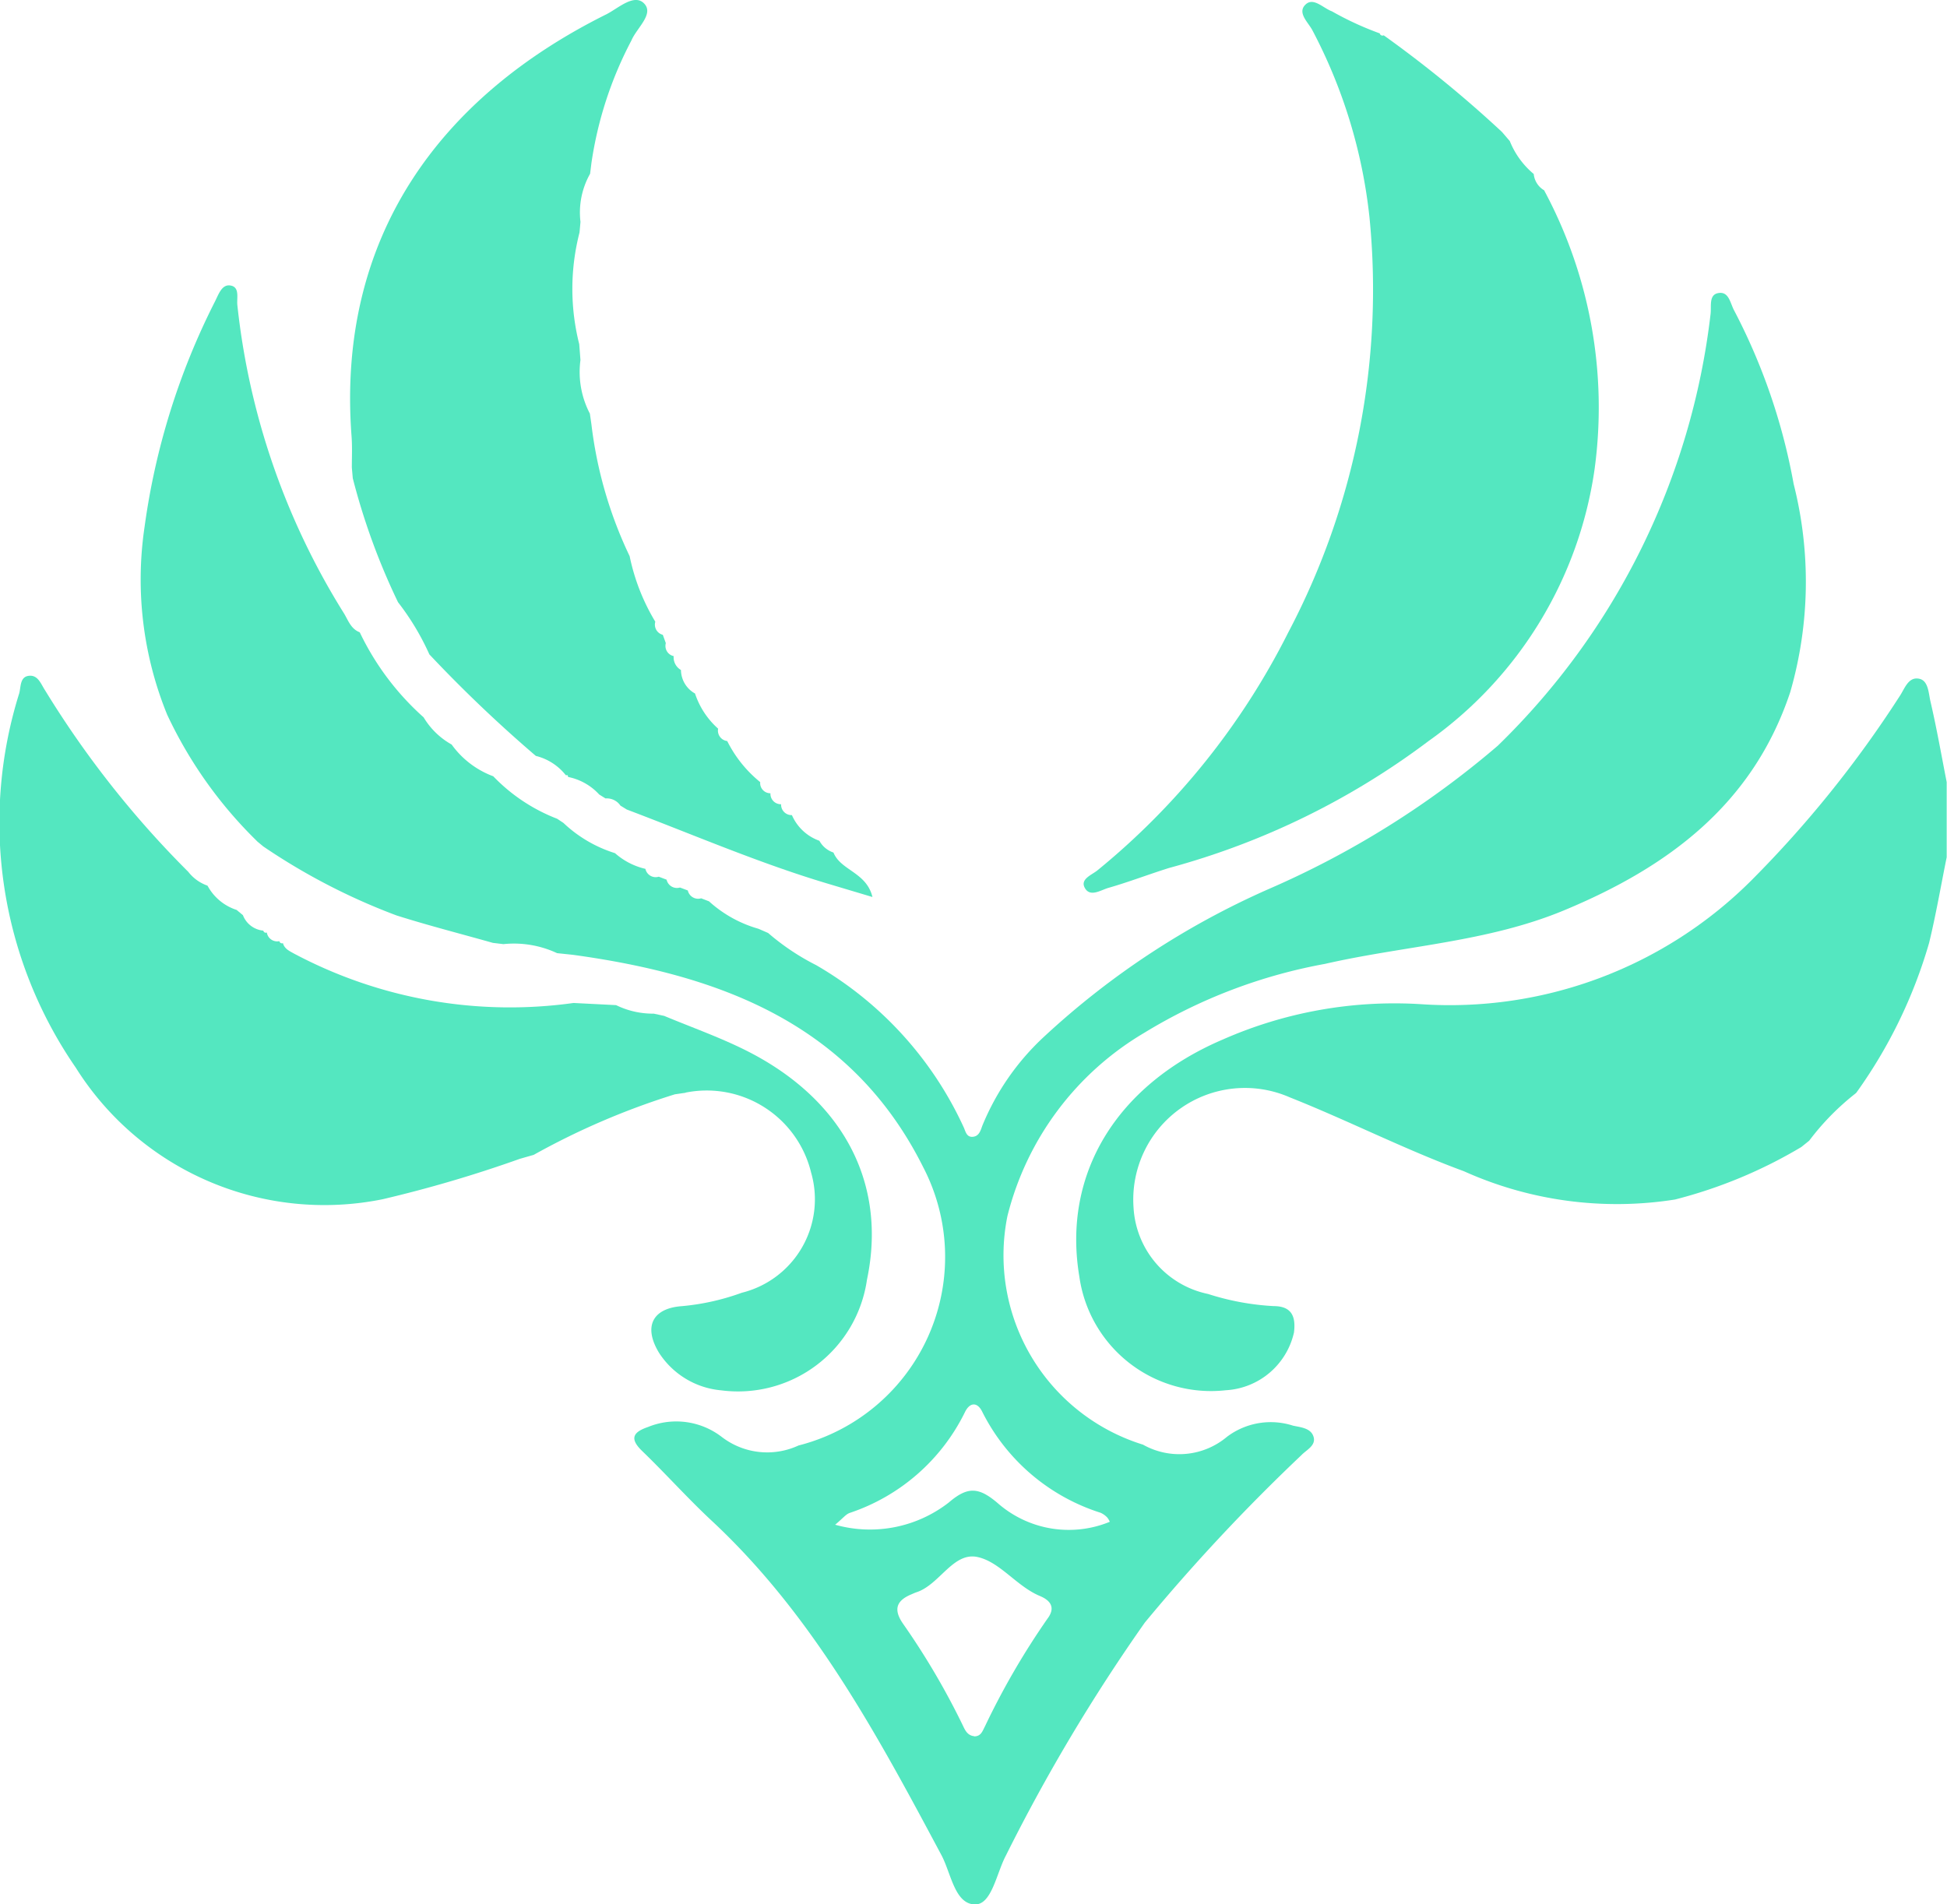 <svg id="Groupe_15" data-name="Groupe 15" xmlns="http://www.w3.org/2000/svg" xmlns:xlink="http://www.w3.org/1999/xlink" width="49.627" height="48.544" viewBox="0 0 49.627 48.544">
  <defs>
    <clipPath id="clip-path">
      <rect id="Rectangle_35" data-name="Rectangle 35" width="49.627" height="48.544" fill="#54e7c0"/>
    </clipPath>
  </defs>
  <g id="Groupe_14" data-name="Groupe 14" transform="translate(0)">
    <g id="Groupe_13" data-name="Groupe 13" clip-path="url(#clip-path)">
      <path id="Tracé_13" data-name="Tracé 13" d="M16.136,40.883a11.064,11.064,0,0,1-2.293-3.227,9.125,9.125,0,0,1-.576-4.788,18.08,18.08,0,0,1,1.789-5.734c.094-.182.175-.446.387-.42.264.032.166.327.19.511a18.526,18.526,0,0,0,2.7,7.822c.118.182.181.416.414.507l.007.007a6.867,6.867,0,0,0,1.626,2.163,1.922,1.922,0,0,0,.714.693,2.285,2.285,0,0,0,1.06.809l.007.007a4.5,4.5,0,0,0,1.622,1.076l.16.106a3.369,3.369,0,0,0,1.315.771,1.759,1.759,0,0,0,.775.4.267.267,0,0,0,.34.2l.2.076a.27.27,0,0,0,.341.2l.2.075a.269.269,0,0,0,.34.2l.2.077a3.16,3.16,0,0,0,1.262.7l.245.107a6.01,6.01,0,0,0,1.223.819,9.209,9.209,0,0,1,3.771,4.154c.042.107.075.23.213.223.165-.008.206-.153.252-.282A6.384,6.384,0,0,1,36.2,45.859a20.628,20.628,0,0,1,5.705-3.752,23.086,23.086,0,0,0,5.853-3.659,18.287,18.287,0,0,0,5.424-11c.026-.193-.048-.484.182-.536.287-.064.316.251.421.443A15.414,15.414,0,0,1,55.3,31.774a10.141,10.141,0,0,1-.088,5.311c-.953,2.857-3.107,4.455-5.765,5.559-1.955.812-4.062.9-6.09,1.364a13.449,13.449,0,0,0-4.606,1.756,7.552,7.552,0,0,0-3.491,4.674,5.053,5.053,0,0,0,3.456,5.826,1.887,1.887,0,0,0,2.14-.2,1.852,1.852,0,0,1,1.685-.284c.2.042.447.063.518.271.081.234-.176.343-.307.482A48.278,48.278,0,0,0,38.762,60.8a45.8,45.8,0,0,0-3.543,5.942c-.237.447-.358,1.241-.779,1.242-.523,0-.615-.793-.861-1.255-1.634-3.061-3.27-6.116-5.856-8.525-.613-.571-1.173-1.2-1.776-1.781-.333-.322-.217-.483.152-.609a1.9,1.9,0,0,1,1.877.251,1.9,1.9,0,0,0,1.96.22,4.96,4.96,0,0,0,3.178-7.093c-1.824-3.653-5.172-4.9-8.933-5.415l-.4-.042a2.593,2.593,0,0,0-1.368-.23l-.268-.032c-.82-.232-1.647-.443-2.458-.7a16.059,16.059,0,0,1-3.394-1.758l-.157-.13M34.414,63.7c.173,0,.209-.133.273-.254A19.335,19.335,0,0,1,36.281,60.7c.219-.291.066-.47-.193-.578-.594-.248-1.015-.868-1.587-.993-.629-.137-.967.709-1.567.9-.043.014-.084.035-.125.052-.376.157-.459.381-.217.737a18.9,18.9,0,0,1,1.54,2.621c.06.129.124.24.282.257m-3.545-5.391a3.271,3.271,0,0,0,2.9-.569c.481-.412.762-.389,1.237.013a2.747,2.747,0,0,0,2.864.481.467.467,0,0,0-.068-.112.544.544,0,0,0-.165-.117,5.1,5.1,0,0,1-3.017-2.572c-.126-.263-.323-.246-.445.011a5.056,5.056,0,0,1-2.937,2.565c-.1.037-.169.134-.369.3" transform="translate(-9.582 -19.438)" fill="#54e7c0"/>
      <path id="Tracé_14" data-name="Tracé 14" d="M17.473,73.889l-.27.039a18.888,18.888,0,0,0-3.6,1.544l-.35.1a32.628,32.628,0,0,1-3.5,1.031,7.482,7.482,0,0,1-7.822-3.355A11,11,0,0,1,.49,63.706c.044-.16.016-.414.238-.445.242-.033.313.207.424.374A24.833,24.833,0,0,0,4.8,68.258a1.066,1.066,0,0,0,.485.35l.007.006a1.29,1.29,0,0,0,.739.614l.161.134a.618.618,0,0,0,.52.394.064.064,0,0,0,.089.048.267.267,0,0,0,.32.22.067.067,0,0,0,.091.051c.04.147.165.2.284.267A11.722,11.722,0,0,0,14.619,71.6l1.085.055a2.132,2.132,0,0,0,.959.217l.266.057c.687.287,1.392.536,2.058.867,2.5,1.242,3.631,3.394,3.111,5.859a3.32,3.32,0,0,1-3.719,2.819,2.106,2.106,0,0,1-1.578-.952c-.407-.664-.178-1.141.584-1.194a6.033,6.033,0,0,0,1.522-.341,2.454,2.454,0,0,0,1.767-3.065,2.738,2.738,0,0,0-3.2-2.037" transform="translate(0 -46.033)" fill="#54e7c0"/>
      <path id="Tracé_15" data-name="Tracé 15" d="M41.569,17.674a2.061,2.061,0,0,0,.59.9.268.268,0,0,0,.232.316,3.166,3.166,0,0,0,.841,1.047.259.259,0,0,0,.261.284l0,0a.265.265,0,0,0,.271.28l0,0a.267.267,0,0,0,.276.277l0,0a1.2,1.2,0,0,0,.7.654.636.636,0,0,0,.359.3c.185.46.841.5.994,1.134l-1.151-.344c-1.743-.521-3.412-1.244-5.11-1.886l-.163-.1a.42.42,0,0,0-.38-.183l-.161-.1a1.459,1.459,0,0,0-.792-.447l-.012-.045h-.047a1.4,1.4,0,0,0-.764-.492l0,0a34.653,34.653,0,0,1-2.714-2.588l0,0A6.488,6.488,0,0,0,34,15.351a16.98,16.98,0,0,1-1.153-3.16c-.008-.091-.016-.182-.024-.273,0-.269.013-.539-.008-.807C32.435,6.035,35.073,2.472,39.312.364c.3-.152.71-.541.964-.272s-.194.623-.327.94a9.705,9.705,0,0,0-1.019,3.123l-.034.274a2.006,2.006,0,0,0-.245,1.227c-.008.09-.016.181-.025.271a5.755,5.755,0,0,0-.007,2.846q.016.2.031.406a2.294,2.294,0,0,0,.24,1.364q.02.134.039.268a10.7,10.7,0,0,0,.975,3.366,5.289,5.289,0,0,0,.654,1.671.268.268,0,0,0,.191.334c.026.07.052.141.077.212a.266.266,0,0,0,.2.331.373.373,0,0,0,.186.354.693.693,0,0,0,.36.6" transform="translate(-23.855 0)" fill="#54e7c0"/>
      <path id="Tracé_16" data-name="Tracé 16" d="M119.246,75.455a12.143,12.143,0,0,1-3.229,1.344,9.5,9.5,0,0,1-5.382-.721c-1.506-.554-2.944-1.29-4.437-1.883a2.847,2.847,0,0,0-3.983,2.812,2.386,2.386,0,0,0,1.9,2.2,6.6,6.6,0,0,0,1.668.309c.463,0,.572.265.521.673a1.891,1.891,0,0,1-1.738,1.472,3.389,3.389,0,0,1-3.733-2.9c-.437-2.609.945-4.888,3.672-6.047a10.845,10.845,0,0,1,5.039-.894,10.877,10.877,0,0,0,8.4-3.137,28.467,28.467,0,0,0,3.789-4.7c.135-.193.223-.521.512-.458.231.051.234.37.282.576.159.681.279,1.371.414,2.058q0,.958,0,1.915c-.148.729-.273,1.464-.449,2.187a12.48,12.48,0,0,1-1.853,3.814l-.026.024a6.477,6.477,0,0,0-1.176,1.2l-.2.161" transform="translate(-73.322 -46.222)" fill="#54e7c0"/>
      <path id="Tracé_17" data-name="Tracé 17" d="M113.177,4.992a11.692,11.692,0,0,1,1.285,7.1,10.273,10.273,0,0,1-4.235,6.937,19.413,19.413,0,0,1-6.61,3.233c-.519.162-1.027.359-1.548.508-.195.056-.473.251-.606-.008-.114-.222.19-.324.333-.444a18.574,18.574,0,0,0,4.854-6.053,18.744,18.744,0,0,0,2.074-10.584A13.21,13.21,0,0,0,107.264.9c-.109-.2-.389-.443-.168-.649.2-.19.447.093.671.175a7.988,7.988,0,0,0,1.219.562.07.07,0,0,0,.1.049A30.1,30.1,0,0,1,112.1,3.5l.2.233a2.121,2.121,0,0,0,.616.844l-.006-.006a.542.542,0,0,0,.271.42Z" transform="translate(-73.817 -0.137)" fill="#54e7c0"/>
    </g>
  </g>
</svg>

